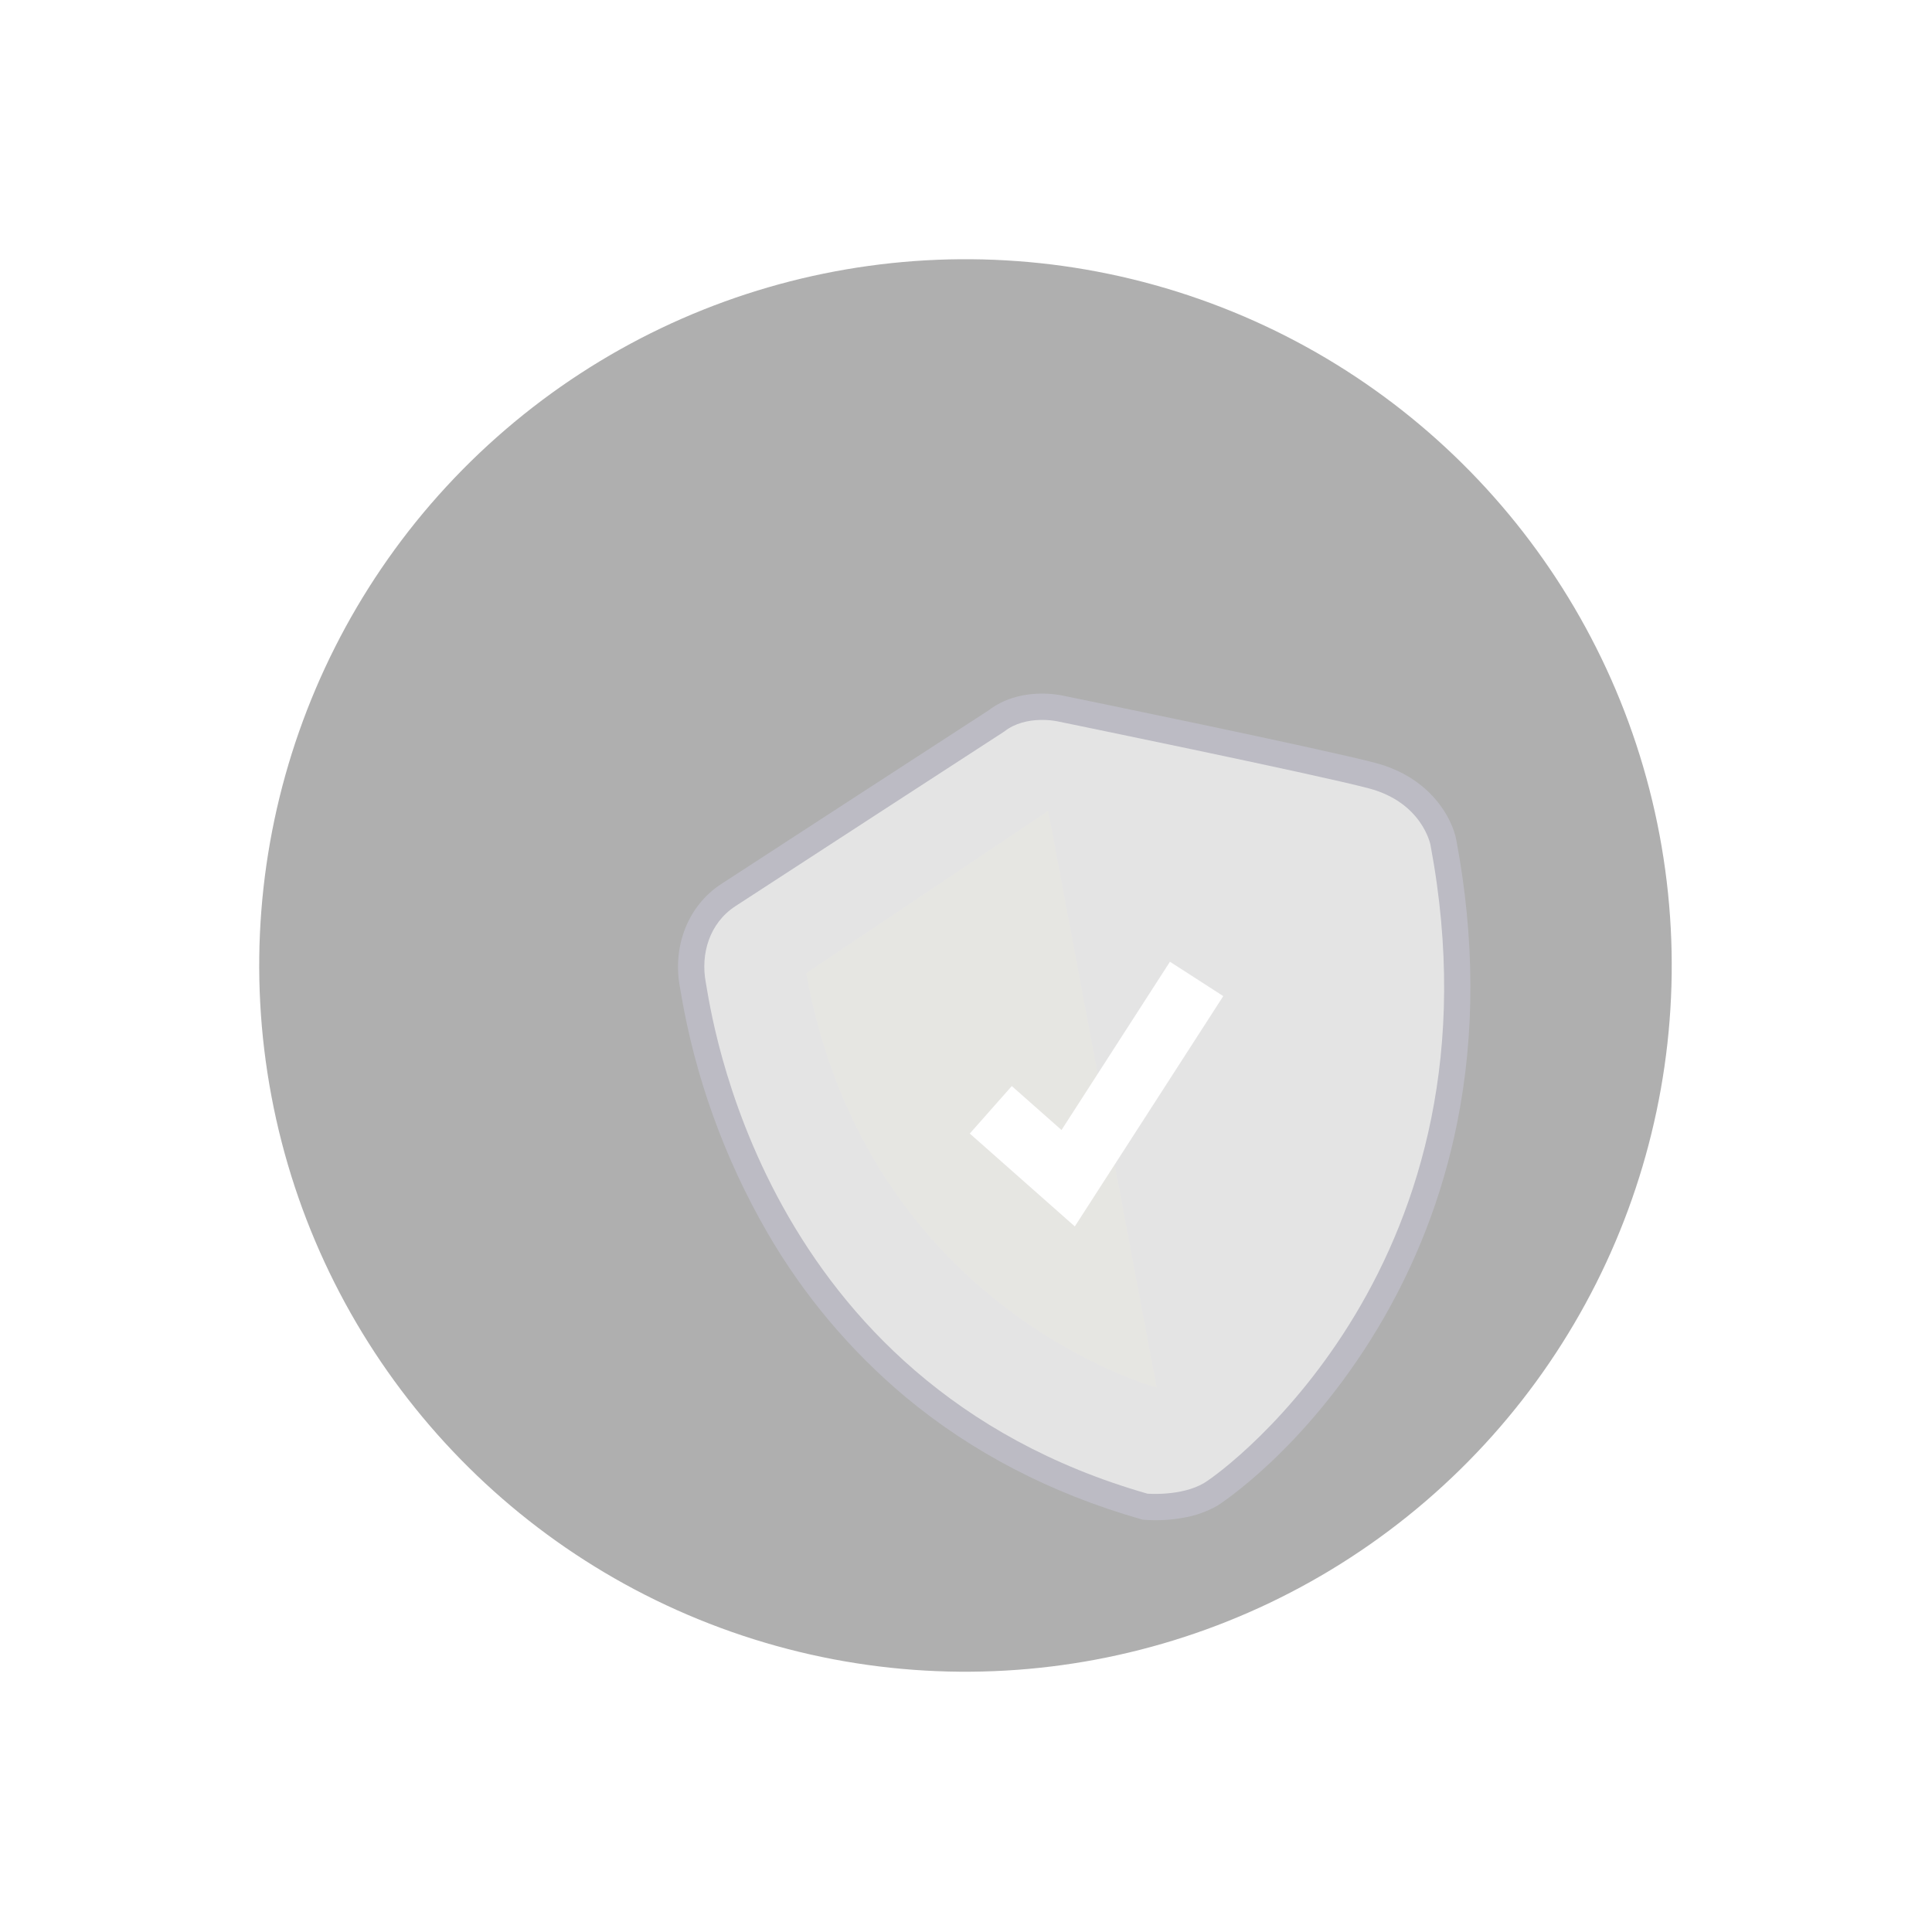 <svg width="96" height="96" viewBox="0 0 96 96" fill="none" xmlns="http://www.w3.org/2000/svg">
<g opacity="0.35">
<g filter="url(#filter0_d_120_198)">
<circle cx="54.974" cy="54.974" r="35.093" transform="rotate(-10.65 54.974 54.974)" fill="#1A1A1A"/>
</g>
<g clip-path="url(#clip0_120_198)">
<path d="M58.828 75.411C58.194 75.528 57.547 75.565 56.904 75.521L56.776 75.51L56.654 75.475C52.215 74.204 48.287 72.161 44.981 69.403C42.24 67.105 39.922 64.346 38.13 61.25C35.986 57.544 34.526 53.482 33.82 49.259C33.805 49.17 33.794 49.102 33.785 49.055C33.401 47.01 34.198 45.002 35.818 43.939C37.057 43.126 48.322 35.816 49.136 35.288C50.641 34.143 52.544 34.504 52.85 34.573C53.535 34.713 65.689 37.207 68.346 37.91C71.085 38.634 72.16 40.658 72.363 41.74C73.284 46.637 73.297 51.374 72.4 55.818C71.678 59.415 70.344 62.861 68.455 66.006C64.812 72.076 60.536 74.789 60.494 74.814C59.978 75.107 59.414 75.31 58.828 75.411ZM57.235 72.922C57.652 72.937 58.6 72.898 59.16 72.566C59.872 72.144 63.364 69.41 66.214 64.661C70.152 58.1 71.358 50.557 69.798 42.241C69.757 42.074 69.412 40.895 67.678 40.437C65.072 39.747 52.44 37.157 52.312 37.13L52.277 37.123C52.012 37.066 51.189 36.996 50.703 37.38L50.604 37.451C50.484 37.529 38.525 45.289 37.251 46.124C36.36 46.709 36.203 47.772 36.354 48.572C36.365 48.63 36.379 48.715 36.398 48.826C37.357 54.536 41.307 68.29 57.235 72.922Z" fill="#3F3D56"/>
<path d="M49.893 36.355C49.893 36.355 37.826 44.185 36.535 45.032C35.243 45.879 34.806 47.412 35.07 48.813C35.333 50.214 37.72 68.695 57.014 74.219C57.014 74.219 58.697 74.361 59.828 73.69C60.958 73.019 74.966 62.648 71.079 41.981C71.079 41.981 70.684 39.88 68.013 39.173C65.341 38.467 52.575 35.85 52.575 35.85C52.575 35.85 50.998 35.482 49.893 36.355Z" fill="#B3B3B3"/>
<path opacity="0.1" d="M52.085 40.294L57.473 68.947C57.473 68.947 43.084 65.077 40.061 48.358L52.085 40.294Z" fill="#EED581"/>
<path d="M53.407 60.94L48.188 56.326L50.275 53.966L52.746 56.15L58.134 47.789L60.783 49.496L53.407 60.94Z" fill="white"/>
</g>
</g>
<defs>
<filter id="filter0_d_120_198" x="0.875" y="0.875" width="94.199" height="94.199" filterUnits="userSpaceOnUse" color-interpolation-filters="sRGB">
<feFlood flood-opacity="0" result="BackgroundImageFix"/>
<feColorMatrix in="SourceAlpha" type="matrix" values="0 0 0 0 0 0 0 0 0 0 0 0 0 0 0 0 0 0 127 0" result="hardAlpha"/>
<feOffset dx="-7" dy="-7"/>
<feGaussianBlur stdDeviation="6"/>
<feColorMatrix type="matrix" values="0 0 0 0 1 0 0 0 0 1 0 0 0 0 1 0 0 0 0.27 0"/>
<feBlend mode="normal" in2="BackgroundImageFix" result="effect1_dropShadow_120_198"/>
<feBlend mode="normal" in="SourceGraphic" in2="effect1_dropShadow_120_198" result="shape"/>
</filter>
<clipPath id="clip0_120_198">
<rect width="39.48" height="42.77" fill="white" transform="translate(31.724 38.145) rotate(-10.65)"/>
</clipPath>
</defs>
</svg>
